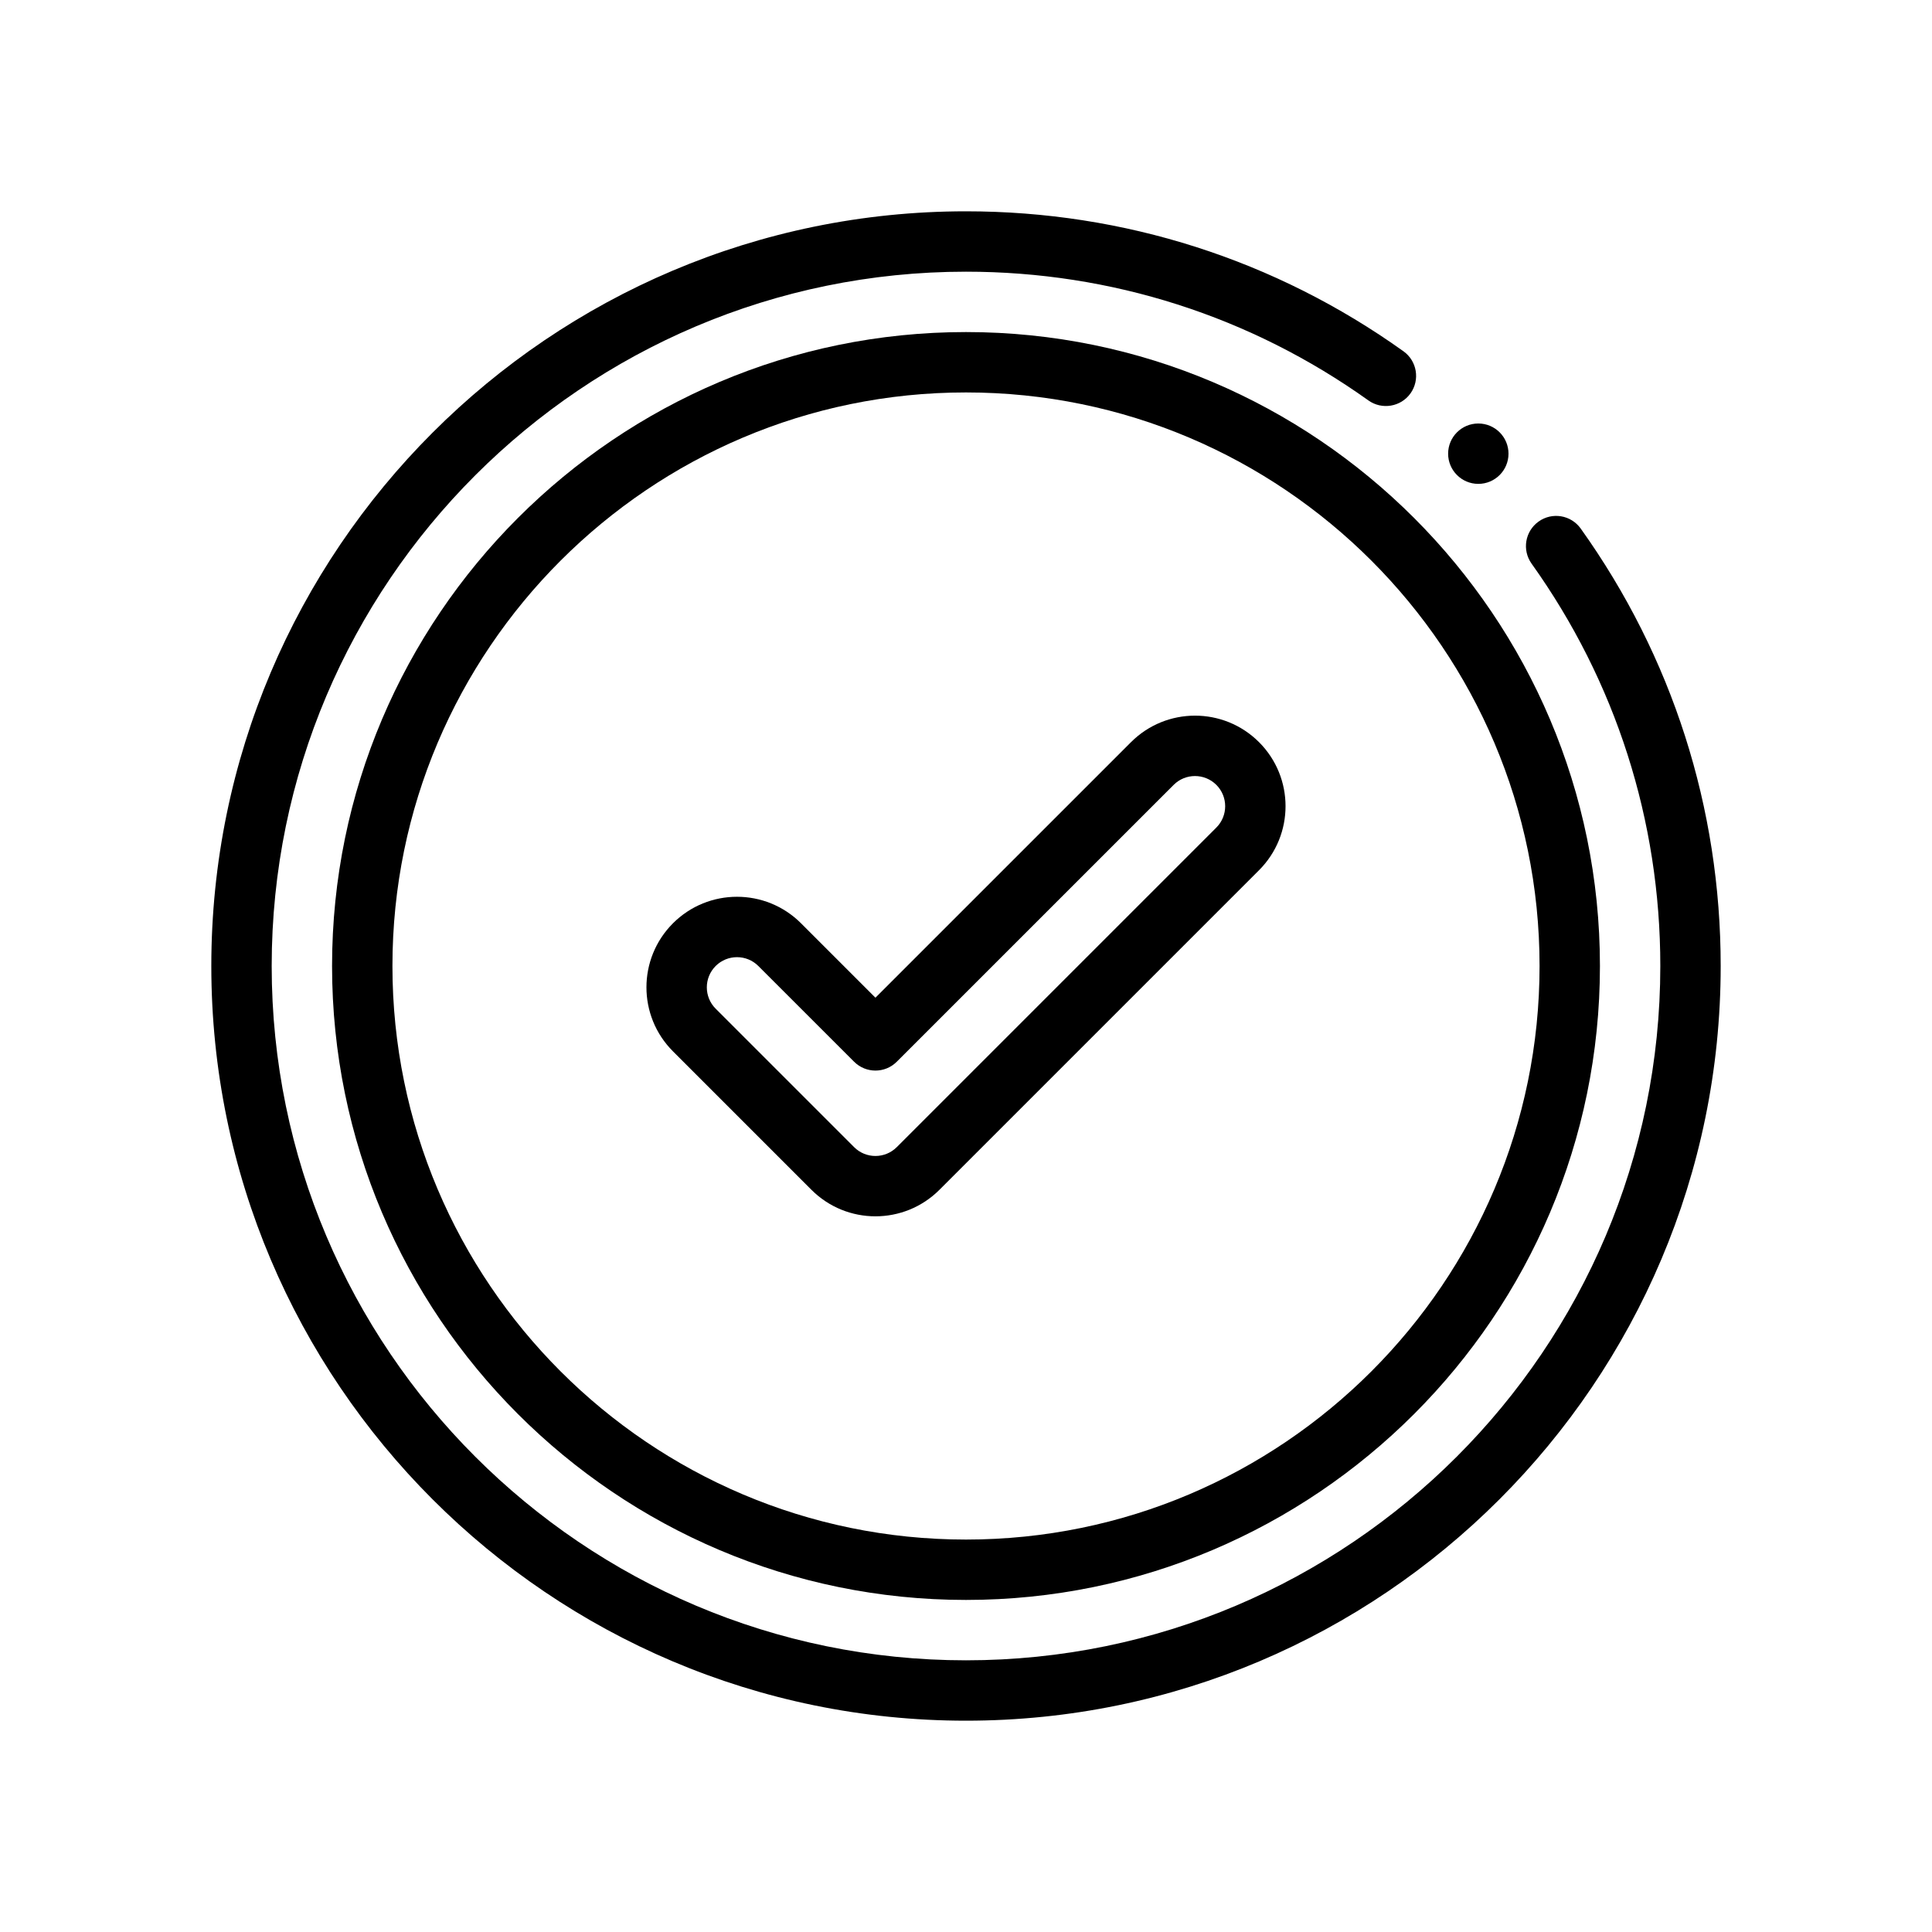 <?xml version="1.0" encoding="utf-8"?>
<!-- Generator: Adobe Illustrator 27.8.1, SVG Export Plug-In . SVG Version: 6.00 Build 0)  -->
<svg version="1.1" id="Outline" xmlns="http://www.w3.org/2000/svg" xmlns:xlink="http://www.w3.org/1999/xlink" x="0px" y="0px"
	 viewBox="0 0 64 64" enable-background="new 0 0 64 64" xml:space="preserve">
<g>
	<path d="M52.363,17.509c-0.321-0.45-0.947-0.554-1.395-0.232c-0.45,0.321-0.554,0.945-0.232,1.395
		C53.525,22.576,55,27.185,55,32c0,12.682-10.318,23-23,23S9,44.682,9,32S19.318,9,32,9
		c4.815,0,9.424,1.475,13.329,4.264c0.447,0.32,1.073,0.217,1.395-0.232
		c0.321-0.449,0.217-1.074-0.232-1.395C42.246,8.603,37.234,7,32,7C18.215,7,7,18.215,7,32s11.215,25,25,25
		s25-11.215,25-25C57,26.766,55.397,21.754,52.363,17.509z"/>
	<path d="M32,11c-11.58,0-21,9.42-21,21s9.42,21,21,21s21-9.42,21-21S43.58,11,32,11z M32,51
		c-10.477,0-19-8.523-19-19s8.523-19,19-19s19,8.523,19,19S42.477,51,32,51z"/>
	<path d="M37.465,24.586L29,33.05l-2.465-2.465c-1.172-1.171-3.071-1.171-4.242,0l-0,0
		c-1.171,1.171-1.172,3.071-0,4.242l4.586,4.586c1.171,1.172,3.071,1.172,4.242,0l10.586-10.586
		c1.171-1.171,1.171-3.071,0-4.242S38.636,23.414,37.465,24.586z M40.293,27.414l-10.586,10.586
		c-0.391,0.391-1.024,0.391-1.414-0l-4.586-4.586C23.317,33.024,23.317,32.391,23.707,32v-0
		c0.391-0.39,1.024-0.39,1.414,0l3.172,3.171c0.391,0.391,1.024,0.391,1.414,0l9.172-9.171
		C39.269,25.61,39.902,25.61,40.293,26C40.683,26.39,40.683,27.024,40.293,27.414z"/>
	<circle cx="48.971" cy="15.029" r="1"/>
</g>
</svg>

